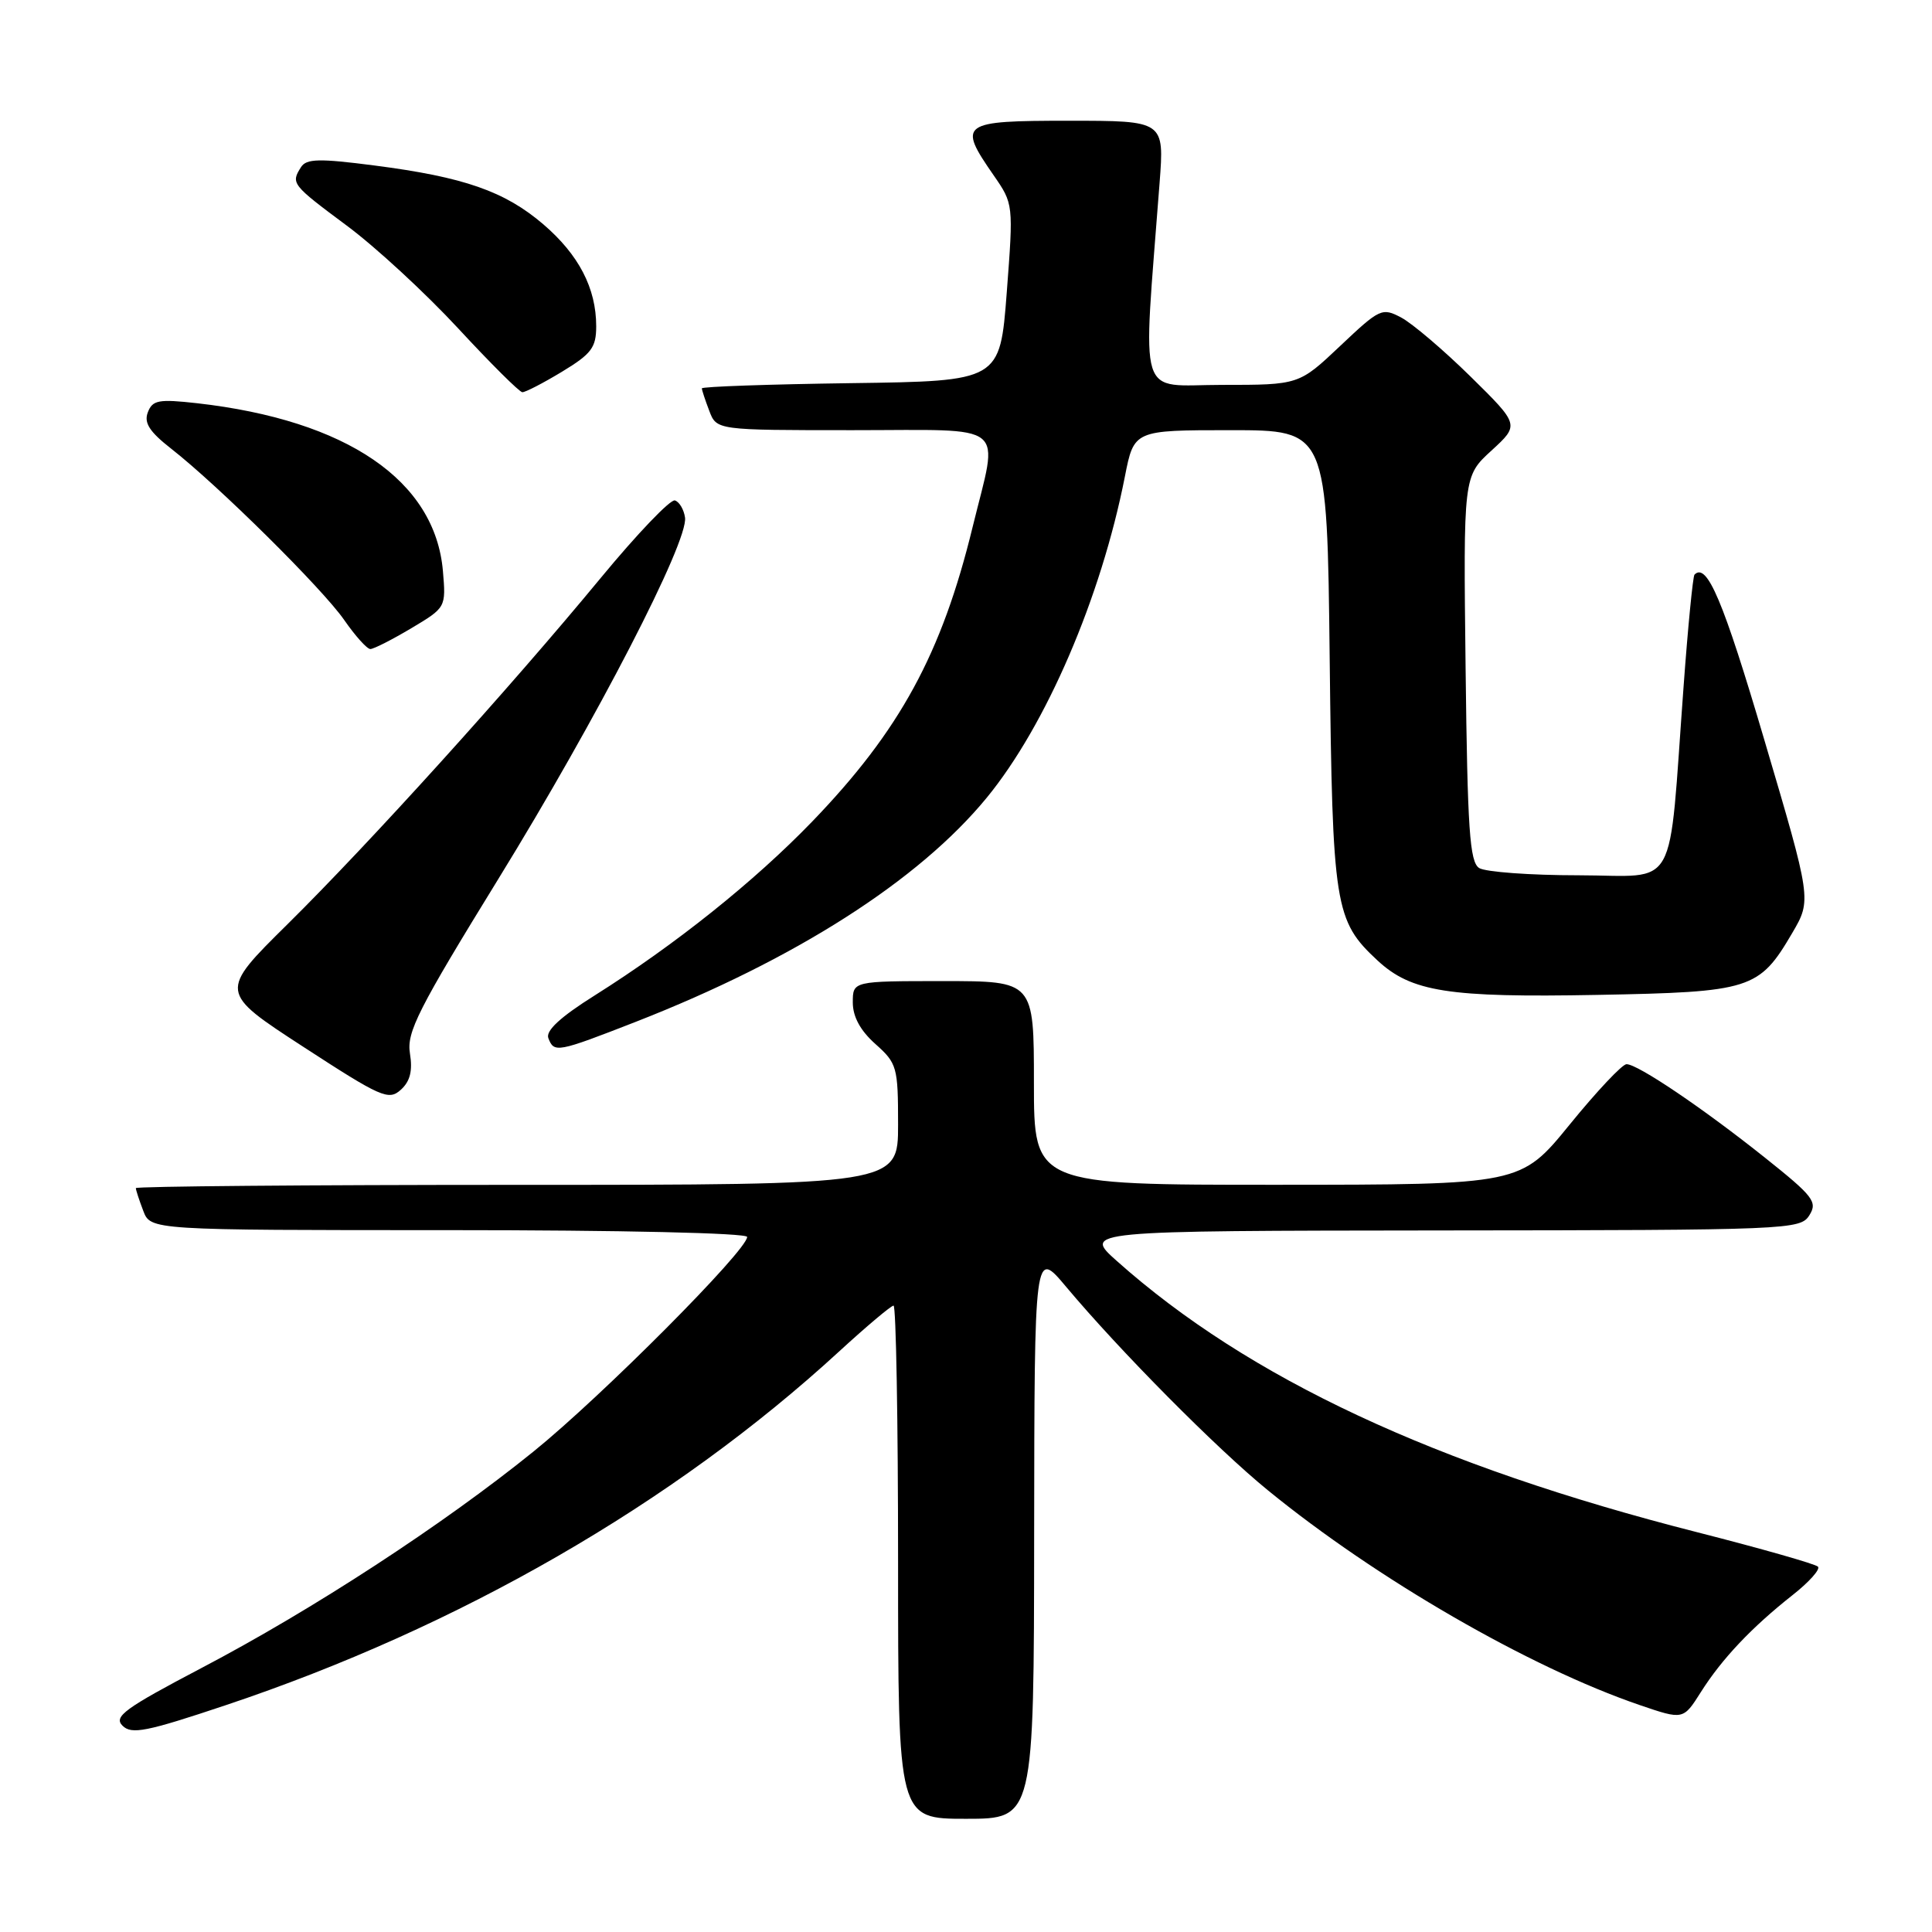 <?xml version="1.0" encoding="UTF-8" standalone="no"?>
<!DOCTYPE svg PUBLIC "-//W3C//DTD SVG 1.1//EN" "http://www.w3.org/Graphics/SVG/1.1/DTD/svg11.dtd" >
<svg xmlns="http://www.w3.org/2000/svg" xmlns:xlink="http://www.w3.org/1999/xlink" version="1.1" viewBox="0 0 256 256">
 <g >
 <path fill="currentColor"
d=" M 137.03 203.25 C 137.07 165.50 137.07 165.50 141.26 170.50 C 148.38 178.99 161.18 191.91 168.00 197.47 C 182.39 209.22 202.65 220.93 217.27 225.93 C 223.04 227.90 223.04 227.90 225.38 224.20 C 228.17 219.79 232.10 215.64 237.52 211.36 C 239.71 209.64 241.23 207.94 240.89 207.59 C 240.56 207.24 233.36 205.19 224.89 203.03 C 190.19 194.20 165.42 182.62 148.00 167.10 C 143.50 163.09 143.50 163.09 191.01 163.04 C 237.15 163.00 238.55 162.94 239.75 161.03 C 240.86 159.26 240.29 158.52 233.88 153.41 C 225.66 146.85 217.00 141.00 215.52 141.01 C 214.96 141.01 211.57 144.61 208.00 149.00 C 201.50 156.98 201.50 156.98 169.25 156.99 C 137.00 157.00 137.00 157.00 137.00 143.50 C 137.00 130.00 137.00 130.00 125.00 130.00 C 113.00 130.00 113.00 130.00 113.00 132.83 C 113.00 134.72 114.00 136.56 116.00 138.34 C 118.86 140.89 119.00 141.39 119.00 149.01 C 119.00 157.00 119.00 157.00 68.50 157.00 C 40.72 157.00 18.00 157.20 18.00 157.43 C 18.00 157.67 18.44 159.02 18.98 160.43 C 19.95 163.00 19.95 163.00 59.48 163.00 C 82.29 163.00 99.00 163.38 99.00 163.90 C 99.00 165.67 79.75 185.01 70.71 192.32 C 58.72 202.02 41.46 213.28 26.66 221.04 C 16.52 226.37 15.03 227.46 16.23 228.66 C 17.43 229.86 19.38 229.47 29.90 225.95 C 60.82 215.61 89.23 199.24 111.15 179.11 C 114.81 175.75 118.08 173.00 118.40 173.00 C 118.73 173.00 119.00 188.30 119.00 207.00 C 119.00 241.00 119.00 241.00 128.00 241.00 C 137.00 241.00 137.00 241.00 137.03 203.25 Z  M 54.32 139.59 C 53.86 136.77 55.39 133.76 66.06 116.42 C 79.08 95.27 91.22 71.77 90.77 68.58 C 90.62 67.52 90.02 66.50 89.43 66.31 C 88.85 66.11 84.43 70.73 79.61 76.57 C 67.56 91.17 48.97 111.72 38.09 122.47 C 29.01 131.44 29.01 131.44 40.19 138.71 C 50.51 145.42 51.50 145.86 53.11 144.40 C 54.35 143.28 54.69 141.89 54.32 139.59 Z  M 84.26 135.39 C 105.34 127.15 121.74 116.68 130.75 105.70 C 138.61 96.12 145.90 79.18 149.05 63.16 C 150.26 57.00 150.26 57.00 163.05 57.00 C 175.85 57.00 175.85 57.00 176.19 87.25 C 176.56 120.21 176.85 121.99 182.53 127.27 C 187.02 131.43 191.92 132.20 211.63 131.83 C 232.03 131.45 233.09 131.12 237.48 123.63 C 240.05 119.24 240.05 119.24 233.77 98.00 C 228.33 79.56 226.18 74.48 224.53 76.14 C 224.32 76.35 223.66 83.04 223.08 91.01 C 221.03 118.75 222.56 116.00 209.18 115.98 C 202.76 115.98 196.82 115.54 196.00 115.02 C 194.74 114.23 194.45 109.93 194.20 88.59 C 193.90 63.11 193.90 63.11 197.63 59.70 C 201.35 56.29 201.35 56.29 194.85 49.89 C 191.28 46.38 187.15 42.87 185.69 42.09 C 183.13 40.73 182.84 40.87 177.58 45.84 C 172.12 51.00 172.12 51.00 161.92 51.00 C 150.55 51.00 151.41 53.77 153.65 24.25 C 154.28 16.00 154.28 16.00 141.64 16.00 C 127.28 16.00 126.86 16.30 131.65 23.21 C 134.29 27.02 134.29 27.04 133.40 38.76 C 132.50 50.50 132.50 50.50 112.75 50.77 C 101.89 50.92 93.00 51.23 93.00 51.46 C 93.00 51.68 93.44 53.02 93.98 54.43 C 94.95 57.00 94.95 57.00 112.98 57.00 C 133.93 57.00 132.33 55.71 128.88 69.82 C 124.79 86.62 119.24 96.81 107.61 108.87 C 99.95 116.80 89.50 125.16 78.80 131.90 C 74.26 134.75 72.28 136.58 72.66 137.56 C 73.42 139.54 73.80 139.47 84.26 135.39 Z  M 54.49 83.25 C 59.08 80.51 59.10 80.49 58.69 75.68 C 57.67 63.68 45.96 55.68 26.12 53.43 C 21.02 52.86 20.21 53.01 19.59 54.63 C 19.05 56.03 19.80 57.20 22.69 59.46 C 28.93 64.34 42.72 77.99 45.60 82.14 C 47.07 84.26 48.63 86.00 49.07 86.00 C 49.52 86.00 51.95 84.76 54.49 83.25 Z  M 74.46 49.26 C 78.37 46.89 79.00 46.06 79.00 43.23 C 79.00 38.19 76.69 33.75 71.99 29.72 C 66.87 25.34 61.48 23.46 49.63 21.93 C 42.30 20.98 40.60 21.02 39.89 22.14 C 38.52 24.30 38.64 24.46 45.94 29.89 C 49.76 32.72 56.39 38.85 60.69 43.49 C 64.99 48.14 68.82 51.95 69.21 51.97 C 69.60 51.99 71.96 50.77 74.46 49.26 Z "/>
</g>
</svg>